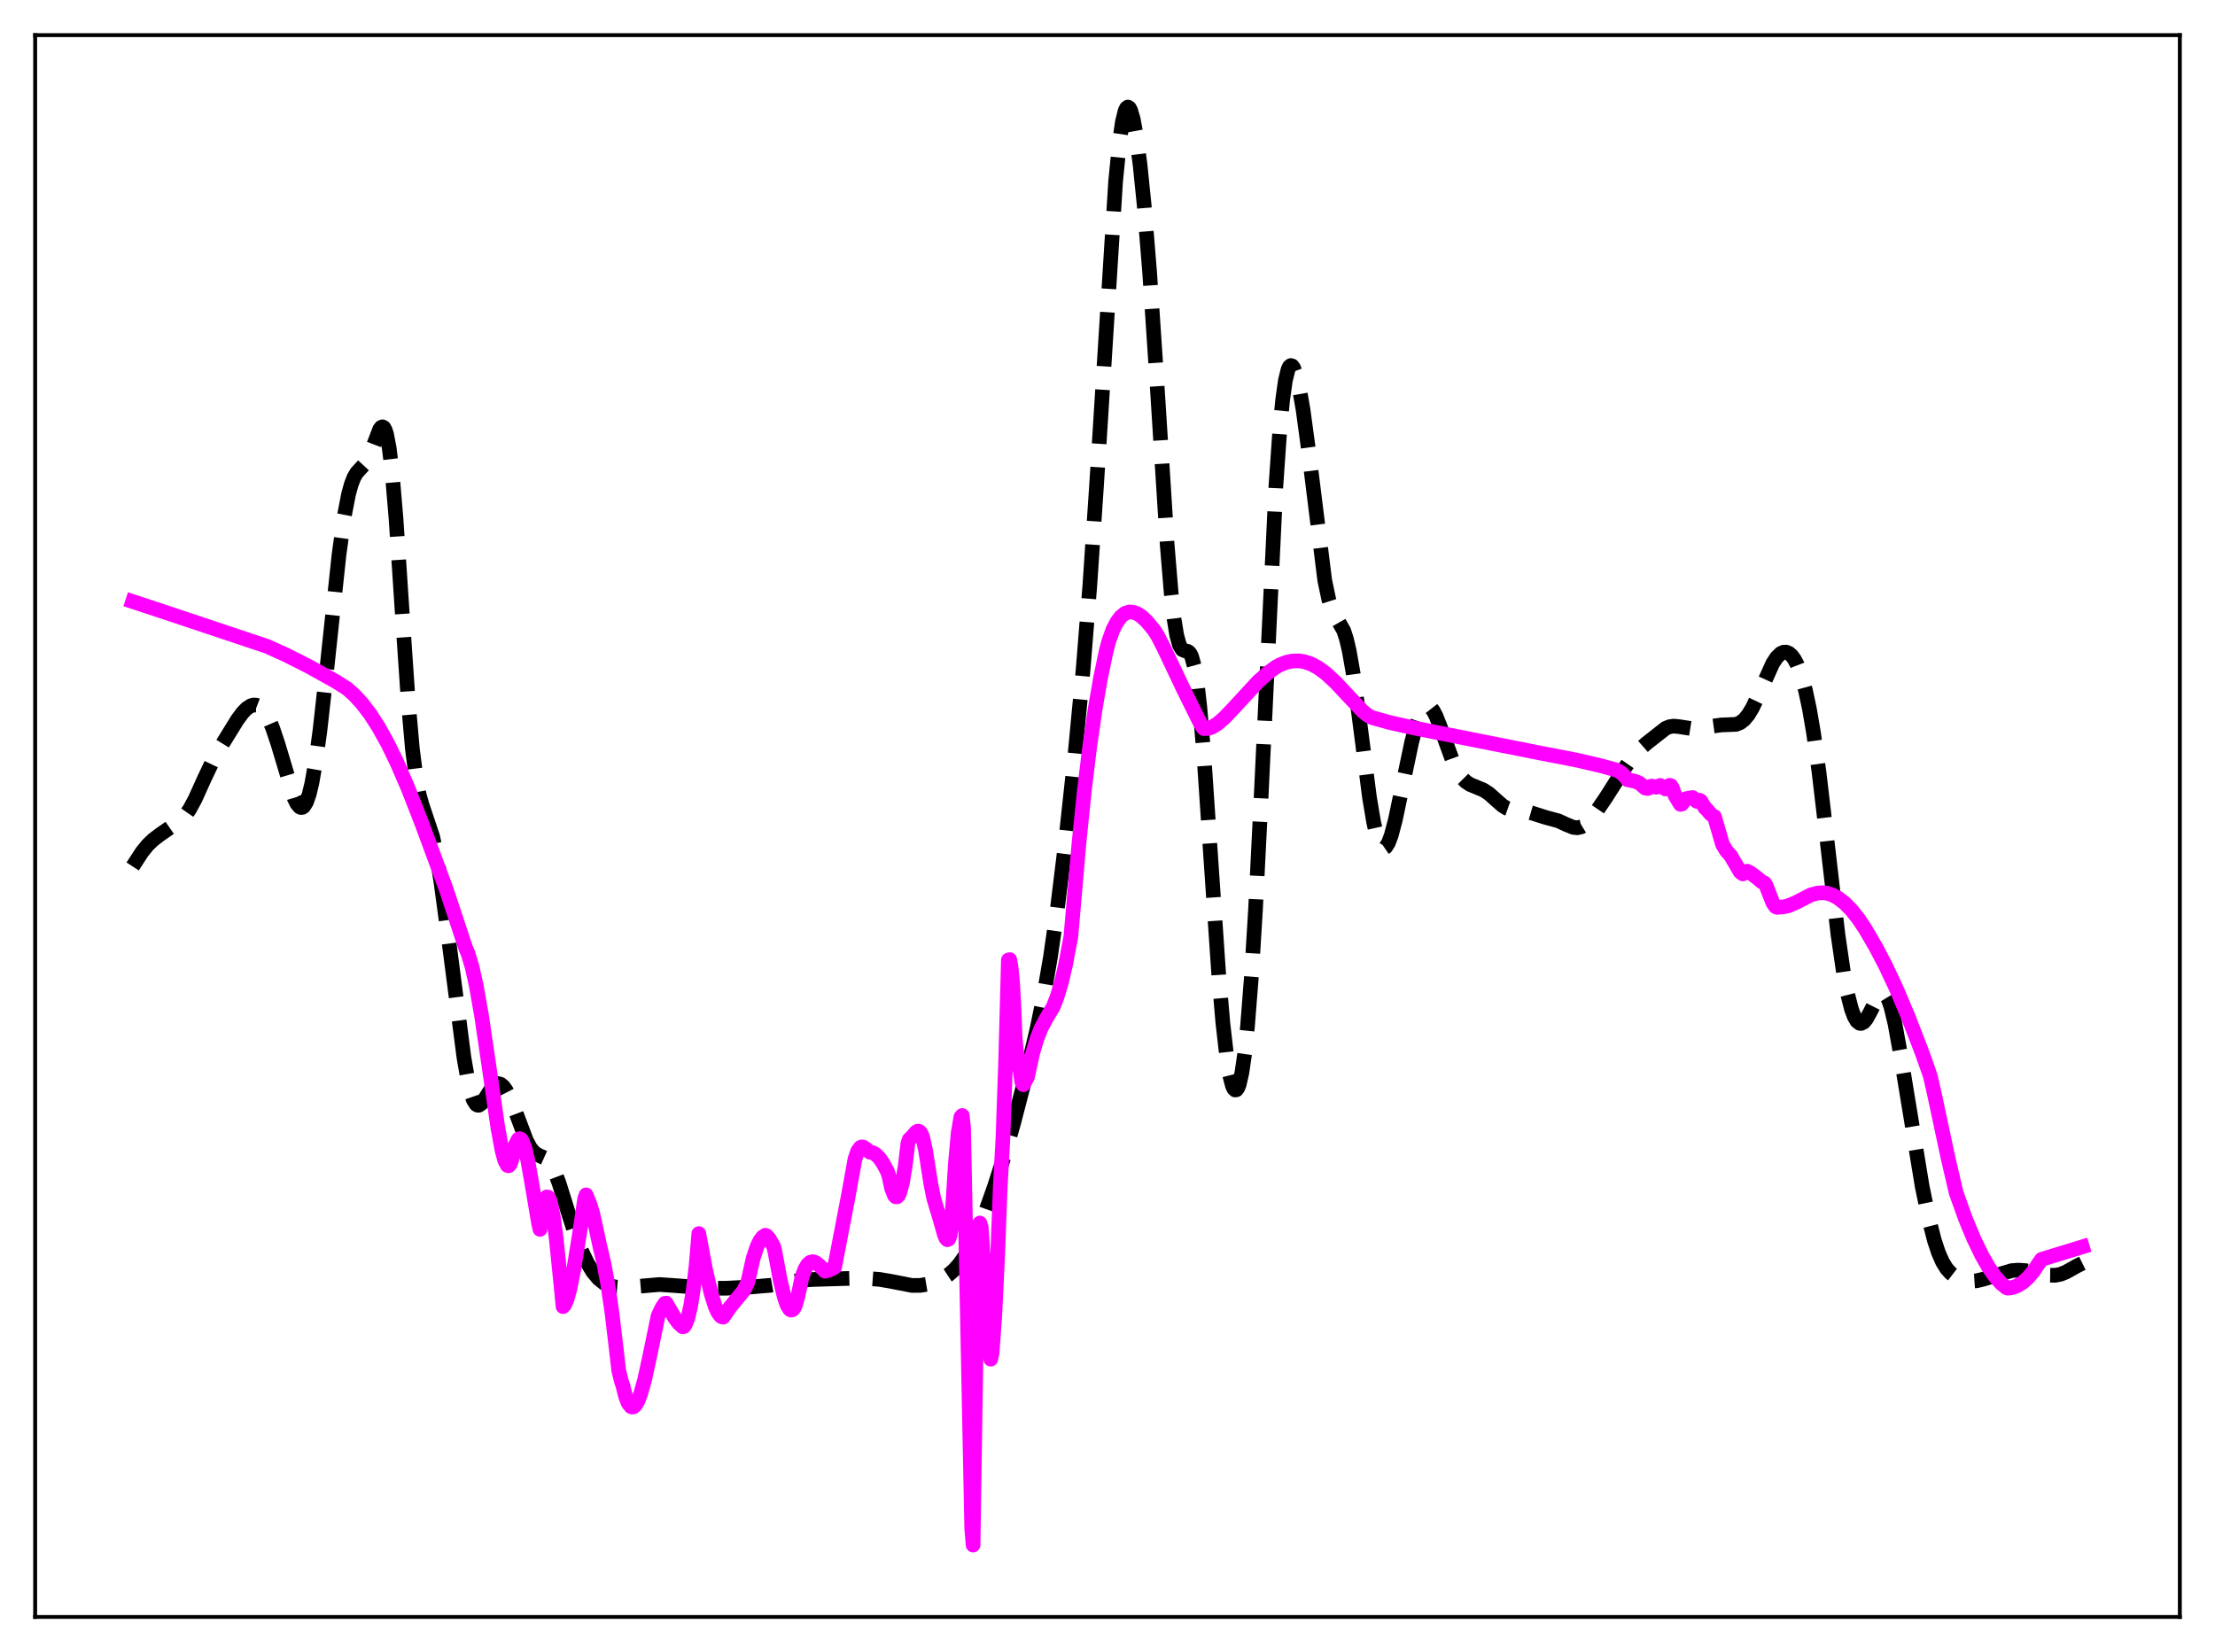 <?xml version="1.0" encoding="utf-8" standalone="no"?>
<!DOCTYPE svg PUBLIC "-//W3C//DTD SVG 1.1//EN"
  "http://www.w3.org/Graphics/SVG/1.1/DTD/svg11.dtd">
<svg xmlns:xlink="http://www.w3.org/1999/xlink" width="453.6pt" height="338.4pt" viewBox="0 0 453.6 338.4" xmlns="http://www.w3.org/2000/svg" version="1.1">
 <defs>
  <style type="text/css">*{stroke-linejoin: round; stroke-linecap: butt}</style>
 </defs>
 <g id="figure_1">
  <g id="patch_1">
   <path d="M 0 338.4 
L 453.6 338.4 
L 453.6 0 
L 0 0 
z
" style="fill: #ffffff"/>
  </g>
  <g id="axes_1">
   <g id="patch_2">
    <path d="M 7.2 331.2 
L 446.4 331.2 
L 446.4 7.2 
L 7.2 7.2 
z
" style="fill: #ffffff"/>
   </g>
   <g id="matplotlib.axis_1"/>
   <g id="matplotlib.axis_2"/>
   <g id="line2d_1">
    <path d="M 27.164 177.476 
L 29.11 174.489 
L 30.222 173.121 
L 31.334 172.039 
L 32.725 170.976 
L 37.173 167.893 
L 38.007 166.961 
L 38.842 165.75 
L 39.954 163.688 
L 41.9 159.377 
L 43.568 155.873 
L 45.237 152.895 
L 48.573 147.487 
L 49.685 145.98 
L 50.519 145.12 
L 51.354 144.573 
L 51.91 144.413 
L 52.466 144.434 
L 53.022 144.65 
L 53.578 145.074 
L 54.134 145.719 
L 54.968 147.119 
L 55.802 149.045 
L 56.914 152.358 
L 60.251 163.497 
L 60.807 164.629 
L 61.363 165.288 
L 61.641 165.41 
L 61.919 165.382 
L 62.197 165.194 
L 62.753 164.311 
L 63.309 162.724 
L 63.866 160.422 
L 64.7 155.67 
L 65.534 149.527 
L 66.924 137.066 
L 69.426 113.611 
L 70.539 105.574 
L 71.373 101.251 
L 71.929 99.216 
L 72.485 97.789 
L 73.041 96.841 
L 73.875 95.926 
L 74.709 95.022 
L 75.265 94.143 
L 76.1 92.236 
L 77.768 87.905 
L 78.046 87.546 
L 78.324 87.42 
L 78.602 87.578 
L 78.88 88.063 
L 79.158 88.914 
L 79.714 91.827 
L 80.27 96.429 
L 81.104 106.273 
L 82.495 127.41 
L 83.607 143.766 
L 84.441 153.295 
L 85.275 159.832 
L 85.831 162.709 
L 86.387 164.737 
L 88.612 171.382 
L 89.446 175.405 
L 90.28 180.549 
L 91.67 190.825 
L 95.007 216.614 
L 95.841 221.388 
L 96.397 223.746 
L 96.953 225.356 
L 97.509 226.214 
L 97.787 226.38 
L 98.065 226.389 
L 98.621 226.012 
L 99.177 225.262 
L 100.846 222.641 
L 101.402 222.133 
L 101.958 221.943 
L 102.514 222.085 
L 103.07 222.548 
L 103.626 223.304 
L 104.46 224.908 
L 105.572 227.698 
L 107.797 233.612 
L 108.631 235.168 
L 109.465 236.14 
L 110.299 236.643 
L 111.689 237.269 
L 112.245 237.75 
L 112.802 238.482 
L 113.636 240.109 
L 114.47 242.313 
L 116.138 247.653 
L 117.806 252.845 
L 119.197 256.428 
L 120.309 258.733 
L 121.421 260.544 
L 122.533 261.878 
L 123.645 262.778 
L 124.757 263.321 
L 125.87 263.602 
L 127.26 263.713 
L 129.206 263.619 
L 135.045 263.111 
L 137.826 263.299 
L 145.333 263.877 
L 148.669 263.875 
L 153.674 263.623 
L 157.845 263.269 
L 160.625 262.777 
L 163.684 262.275 
L 166.464 262.081 
L 176.474 261.789 
L 180.088 262.06 
L 182.313 262.433 
L 186.762 263.301 
L 188.43 263.296 
L 190.098 263.021 
L 191.766 262.49 
L 193.157 261.825 
L 194.269 261.095 
L 195.381 260.128 
L 196.493 258.873 
L 197.605 257.291 
L 198.717 255.364 
L 200.108 252.465 
L 201.776 248.34 
L 203.722 242.84 
L 205.669 236.724 
L 207.615 229.899 
L 210.117 220.235 
L 212.342 210.875 
L 213.732 204.102 
L 215.122 196.015 
L 216.512 186.319 
L 218.181 172.711 
L 220.127 154.757 
L 221.795 137.237 
L 223.185 119.884 
L 224.576 99.127 
L 228.468 37.083 
L 229.302 28.7 
L 229.858 24.933 
L 230.415 22.686 
L 230.693 22.125 
L 230.971 21.927 
L 231.249 22.079 
L 231.527 22.563 
L 232.083 24.458 
L 232.639 27.467 
L 233.473 33.783 
L 234.307 41.994 
L 235.419 55.646 
L 236.81 76.523 
L 239.034 111.728 
L 239.868 121.792 
L 240.424 126.725 
L 240.98 130.139 
L 241.536 132.151 
L 242.092 133.056 
L 242.649 133.299 
L 243.205 133.41 
L 243.483 133.589 
L 243.761 133.936 
L 244.039 134.512 
L 244.595 136.536 
L 245.151 139.94 
L 245.707 144.822 
L 246.541 154.691 
L 247.931 175.415 
L 249.6 199.932 
L 250.434 209.629 
L 251.268 216.887 
L 251.824 220.252 
L 252.38 222.389 
L 252.658 222.987 
L 252.936 223.266 
L 253.214 223.221 
L 253.492 222.846 
L 253.77 222.138 
L 254.326 219.699 
L 254.883 215.862 
L 255.439 210.6 
L 256.273 200.02 
L 257.107 186.351 
L 258.219 164.117 
L 261.278 99.672 
L 262.112 87.665 
L 262.668 81.903 
L 263.224 77.944 
L 263.78 75.666 
L 264.058 75.096 
L 264.336 74.868 
L 264.614 74.952 
L 264.892 75.319 
L 265.448 76.793 
L 266.004 79.103 
L 266.838 83.845 
L 267.951 92.056 
L 271.287 118.872 
L 272.121 122.821 
L 272.677 124.573 
L 273.234 125.779 
L 275.18 129.189 
L 275.736 130.921 
L 276.292 133.277 
L 277.126 138.02 
L 278.238 146.15 
L 280.463 163.421 
L 281.297 168.373 
L 281.853 170.844 
L 282.409 172.566 
L 282.965 173.509 
L 283.243 173.69 
L 283.521 173.681 
L 283.799 173.49 
L 284.355 172.594 
L 284.911 171.091 
L 285.746 167.938 
L 287.136 161.311 
L 289.082 152.061 
L 289.916 148.896 
L 290.75 146.509 
L 291.306 145.429 
L 291.863 144.797 
L 292.419 144.629 
L 292.975 144.916 
L 293.531 145.627 
L 294.087 146.701 
L 294.921 148.814 
L 297.701 156.457 
L 298.536 158.087 
L 299.37 159.296 
L 300.204 160.134 
L 301.038 160.687 
L 302.428 161.26 
L 303.818 161.839 
L 304.931 162.569 
L 306.321 163.814 
L 307.711 165.029 
L 308.545 165.539 
L 309.379 165.834 
L 310.492 165.978 
L 312.438 166.17 
L 313.828 166.575 
L 316.609 167.457 
L 319.111 168.128 
L 320.779 168.897 
L 322.169 169.464 
L 323.004 169.559 
L 323.838 169.365 
L 324.672 168.854 
L 325.506 168.054 
L 326.618 166.664 
L 328.843 163.409 
L 332.457 157.716 
L 334.125 155.297 
L 335.516 153.718 
L 337.184 152.258 
L 341.077 149.196 
L 341.911 148.852 
L 342.745 148.73 
L 343.857 148.841 
L 346.359 149.232 
L 347.75 149.133 
L 352.476 148.497 
L 355.535 148.372 
L 356.369 148.034 
L 357.203 147.39 
L 358.037 146.38 
L 358.871 144.993 
L 359.984 142.659 
L 363.042 135.863 
L 363.876 134.614 
L 364.71 133.827 
L 365.266 133.585 
L 365.823 133.58 
L 366.379 133.822 
L 366.935 134.32 
L 367.491 135.09 
L 368.047 136.149 
L 368.881 138.336 
L 369.715 141.33 
L 370.549 145.232 
L 371.383 150.106 
L 372.496 158.079 
L 373.886 169.863 
L 376.388 191.436 
L 377.5 199.071 
L 378.335 203.514 
L 379.169 206.754 
L 379.725 208.236 
L 380.281 209.182 
L 380.837 209.611 
L 381.115 209.641 
L 381.671 209.365 
L 382.227 208.697 
L 383.061 207.179 
L 384.452 204.418 
L 385.008 203.699 
L 385.564 203.43 
L 385.842 203.501 
L 386.12 203.724 
L 386.676 204.649 
L 387.232 206.22 
L 388.066 209.688 
L 389.178 215.871 
L 393.627 242.983 
L 395.017 249.721 
L 396.129 254.058 
L 396.964 256.584 
L 397.798 258.487 
L 398.632 259.844 
L 399.466 260.777 
L 400.3 261.415 
L 401.412 261.972 
L 402.524 262.302 
L 403.637 262.429 
L 404.749 262.353 
L 406.139 262.024 
L 411.978 260.267 
L 413.368 260.164 
L 414.758 260.261 
L 416.705 260.64 
L 419.485 261.203 
L 420.875 261.225 
L 421.988 261.003 
L 423.1 260.556 
L 425.324 259.311 
L 426.436 258.758 
L 426.436 258.758 
" clip-path="url(#p95dca03955)" style="fill: none; stroke-dasharray: 11.1,4.8; stroke-dashoffset: 0; stroke: #000000; stroke-width: 3"/>
   </g>
   <g id="line2d_2">
    <path d="M 27.164 123.213 
L 33.837 125.417 
L 44.68 129.04 
L 54.69 132.391 
L 58.583 134.148 
L 63.309 136.538 
L 68.87 139.641 
L 71.095 141.059 
L 72.485 142.289 
L 74.153 144.102 
L 75.822 146.295 
L 77.49 148.875 
L 79.436 152.378 
L 81.382 156.396 
L 83.607 161.556 
L 86.387 168.668 
L 91.392 182.205 
L 95.285 193.962 
L 95.841 195.296 
L 96.675 198.061 
L 97.509 201.785 
L 98.621 208.085 
L 100.011 217.517 
L 101.958 231.011 
L 102.792 235.541 
L 103.348 237.642 
L 103.904 238.721 
L 104.182 238.791 
L 104.46 238.499 
L 104.738 237.793 
L 105.572 234.459 
L 106.128 233.368 
L 106.406 233.228 
L 106.685 233.356 
L 106.963 233.751 
L 107.519 235.276 
L 108.075 237.658 
L 108.909 242.365 
L 110.299 250.573 
L 110.577 251.819 
L 111.411 246.52 
L 111.689 245.605 
L 111.967 245.173 
L 112.245 245.211 
L 112.523 245.691 
L 112.802 246.587 
L 113.358 249.513 
L 113.914 253.752 
L 114.748 261.966 
L 115.304 267.638 
L 115.582 267.34 
L 116.138 266.08 
L 116.694 264.049 
L 117.528 259.871 
L 118.64 252.942 
L 119.753 245.456 
L 120.031 244.744 
L 120.865 246.834 
L 121.421 248.695 
L 122.255 252.536 
L 122.811 255.122 
L 123.645 258.644 
L 124.479 263.157 
L 125.314 268.836 
L 126.148 275.855 
L 126.704 280.716 
L 127.26 282.964 
L 127.538 283.748 
L 128.094 285.984 
L 128.65 287.424 
L 129.206 288.124 
L 129.484 288.218 
L 129.762 288.152 
L 130.04 287.927 
L 130.596 287.049 
L 131.152 285.653 
L 131.987 282.723 
L 133.099 277.622 
L 134.767 269.534 
L 135.601 267.789 
L 136.157 266.968 
L 136.435 266.928 
L 138.104 269.851 
L 138.938 270.98 
L 139.772 271.756 
L 140.05 271.729 
L 140.328 271.347 
L 140.884 269.923 
L 141.44 267.514 
L 141.996 263.992 
L 142.552 259.233 
L 143.108 252.686 
L 144.499 260.132 
L 145.611 264.908 
L 146.445 267.565 
L 147.001 268.804 
L 147.557 269.562 
L 147.835 269.745 
L 148.113 269.791 
L 149.503 267.757 
L 152.284 264.374 
L 153.118 262.741 
L 154.23 257.758 
L 155.064 255.262 
L 155.62 254.142 
L 156.177 253.391 
L 156.733 253.022 
L 157.011 253.138 
L 157.567 253.779 
L 158.401 255.253 
L 158.679 256.305 
L 159.791 262.3 
L 160.625 265.738 
L 161.181 267.323 
L 161.737 268.212 
L 162.015 268.359 
L 162.294 268.288 
L 162.572 267.984 
L 162.85 267.428 
L 163.406 265.513 
L 164.24 261.565 
L 164.796 260.045 
L 165.352 259.067 
L 165.908 258.554 
L 166.464 258.429 
L 167.02 258.61 
L 167.854 259.268 
L 168.967 260.4 
L 169.801 260.163 
L 170.635 259.758 
L 170.913 259.571 
L 173.693 245.12 
L 175.084 237.426 
L 175.64 235.795 
L 176.196 235.039 
L 176.474 234.921 
L 176.752 234.944 
L 177.308 235.299 
L 178.142 236.011 
L 178.698 236.094 
L 179.254 236.389 
L 180.088 237.204 
L 180.923 238.429 
L 181.757 240.013 
L 182.035 240.864 
L 182.591 243.419 
L 183.147 244.846 
L 183.425 245.144 
L 183.703 245.158 
L 183.981 244.876 
L 184.259 244.297 
L 184.815 242.216 
L 185.371 238.865 
L 185.927 234.196 
L 186.205 233.386 
L 186.762 232.86 
L 187.596 231.883 
L 187.874 231.71 
L 188.152 231.695 
L 188.43 231.888 
L 188.708 232.334 
L 188.986 233.078 
L 189.542 235.638 
L 190.654 242.683 
L 191.21 245.414 
L 191.766 247.319 
L 192.322 249.108 
L 193.435 253.004 
L 193.713 253.631 
L 193.991 253.938 
L 194.269 253.809 
L 194.547 253.093 
L 194.825 251.353 
L 195.659 238.219 
L 196.215 232.104 
L 196.771 228.798 
L 197.049 228.491 
L 197.327 231.055 
L 198.995 313.072 
L 199.274 316.473 
L 200.108 261.892 
L 200.386 253.657 
L 200.664 250.52 
L 200.942 251.369 
L 201.498 259.853 
L 202.332 273.3 
L 202.888 278.408 
L 203.166 277.155 
L 203.722 269.448 
L 204.278 257.929 
L 204.834 243.121 
L 205.391 232.99 
L 205.947 217.108 
L 206.503 196.643 
L 206.781 196.566 
L 207.059 198.203 
L 207.337 200.896 
L 207.615 205.733 
L 207.893 212.708 
L 208.171 215.504 
L 208.449 216.437 
L 209.283 221.744 
L 209.561 222.197 
L 210.395 220.651 
L 211.508 215.587 
L 212.342 212.804 
L 213.176 210.677 
L 214.288 208.558 
L 215.678 206.247 
L 216.512 204.096 
L 217.346 201.292 
L 218.181 197.772 
L 219.293 191.886 
L 219.849 185.547 
L 220.961 172.671 
L 222.073 161.833 
L 223.185 152.721 
L 224.298 145.086 
L 225.41 138.704 
L 226.522 133.399 
L 227.078 131.305 
L 227.912 128.976 
L 228.746 127.369 
L 229.58 126.279 
L 230.415 125.625 
L 231.249 125.351 
L 232.083 125.397 
L 232.917 125.716 
L 233.751 126.264 
L 234.863 127.299 
L 236.254 128.968 
L 237.088 130.262 
L 238.478 133.001 
L 242.371 141.218 
L 245.429 147.4 
L 246.263 148.947 
L 246.541 149.253 
L 247.375 149.224 
L 248.209 148.937 
L 249.322 148.255 
L 250.712 147.056 
L 252.658 145.016 
L 257.663 139.589 
L 259.609 137.861 
L 261.278 136.643 
L 262.112 136.178 
L 263.502 135.643 
L 264.614 135.41 
L 266.004 135.366 
L 267.117 135.539 
L 268.507 136.01 
L 269.897 136.752 
L 271.565 137.973 
L 273.512 139.779 
L 275.736 142.152 
L 279.072 145.695 
L 280.185 146.586 
L 281.019 147 
L 284.633 148.007 
L 289.36 149.065 
L 315.218 154.21 
L 323.004 155.716 
L 328.008 156.893 
L 331.067 157.741 
L 331.901 158.212 
L 332.735 158.96 
L 333.291 159.708 
L 334.96 160.07 
L 335.794 160.45 
L 336.35 160.947 
L 336.906 161.417 
L 337.462 161.513 
L 337.74 161.368 
L 338.018 161.06 
L 338.296 161.012 
L 339.13 161.256 
L 339.408 161.201 
L 339.964 160.881 
L 340.52 161.183 
L 341.077 161.616 
L 341.355 161.474 
L 341.911 160.859 
L 342.189 160.927 
L 342.467 161.385 
L 343.023 162.946 
L 343.857 164.32 
L 344.135 164.758 
L 344.413 164.705 
L 345.247 163.607 
L 346.081 163.447 
L 346.637 163.36 
L 347.472 164.149 
L 347.75 164.129 
L 348.028 163.903 
L 348.306 164.074 
L 349.14 165.469 
L 349.418 165.671 
L 350.252 166.675 
L 350.808 167.13 
L 351.086 167.253 
L 352.754 172.98 
L 353.589 174.364 
L 354.423 175.263 
L 356.369 178.61 
L 356.925 179.013 
L 357.481 178.499 
L 357.759 178.452 
L 358.315 178.695 
L 359.706 179.713 
L 360.818 180.655 
L 361.374 180.878 
L 361.652 181.345 
L 363.042 184.904 
L 363.598 185.707 
L 363.876 185.858 
L 365.266 185.753 
L 366.101 185.572 
L 367.769 184.888 
L 370.827 183.303 
L 372.218 182.938 
L 373.33 182.863 
L 374.164 182.96 
L 375.276 183.323 
L 376.388 183.931 
L 377.778 184.999 
L 379.169 186.417 
L 380.559 188.165 
L 381.949 190.235 
L 384.174 194.068 
L 386.12 197.778 
L 388.344 202.518 
L 390.847 208.451 
L 393.627 215.654 
L 395.295 220.38 
L 396.129 224.054 
L 398.91 237.072 
L 400.578 244.273 
L 402.524 249.698 
L 404.193 253.721 
L 405.861 257.175 
L 407.251 259.596 
L 408.641 261.582 
L 409.754 262.832 
L 410.866 263.749 
L 411.144 263.862 
L 411.978 263.767 
L 413.09 263.382 
L 414.202 262.701 
L 415.315 261.711 
L 416.427 260.393 
L 417.539 258.722 
L 418.095 257.956 
L 426.436 255.395 
L 426.436 255.395 
" clip-path="url(#p95dca03955)" style="fill: none; stroke: #ff00ff; stroke-width: 3; stroke-linecap: square"/>
   </g>
   <g id="patch_3">
    <path d="M 7.2 331.2 
L 7.2 7.2 
" style="fill: none; stroke: #000000; stroke-width: 0.8; stroke-linejoin: miter; stroke-linecap: square"/>
   </g>
   <g id="patch_4">
    <path d="M 446.4 331.2 
L 446.4 7.2 
" style="fill: none; stroke: #000000; stroke-width: 0.8; stroke-linejoin: miter; stroke-linecap: square"/>
   </g>
   <g id="patch_5">
    <path d="M 7.2 331.2 
L 446.4 331.2 
" style="fill: none; stroke: #000000; stroke-width: 0.8; stroke-linejoin: miter; stroke-linecap: square"/>
   </g>
   <g id="patch_6">
    <path d="M 7.2 7.2 
L 446.4 7.2 
" style="fill: none; stroke: #000000; stroke-width: 0.8; stroke-linejoin: miter; stroke-linecap: square"/>
   </g>
  </g>
 </g>
 <defs>
  <clipPath id="p95dca03955">
   <rect x="7.2" y="7.2" width="439.2" height="324"/>
  </clipPath>
 </defs>
</svg>
